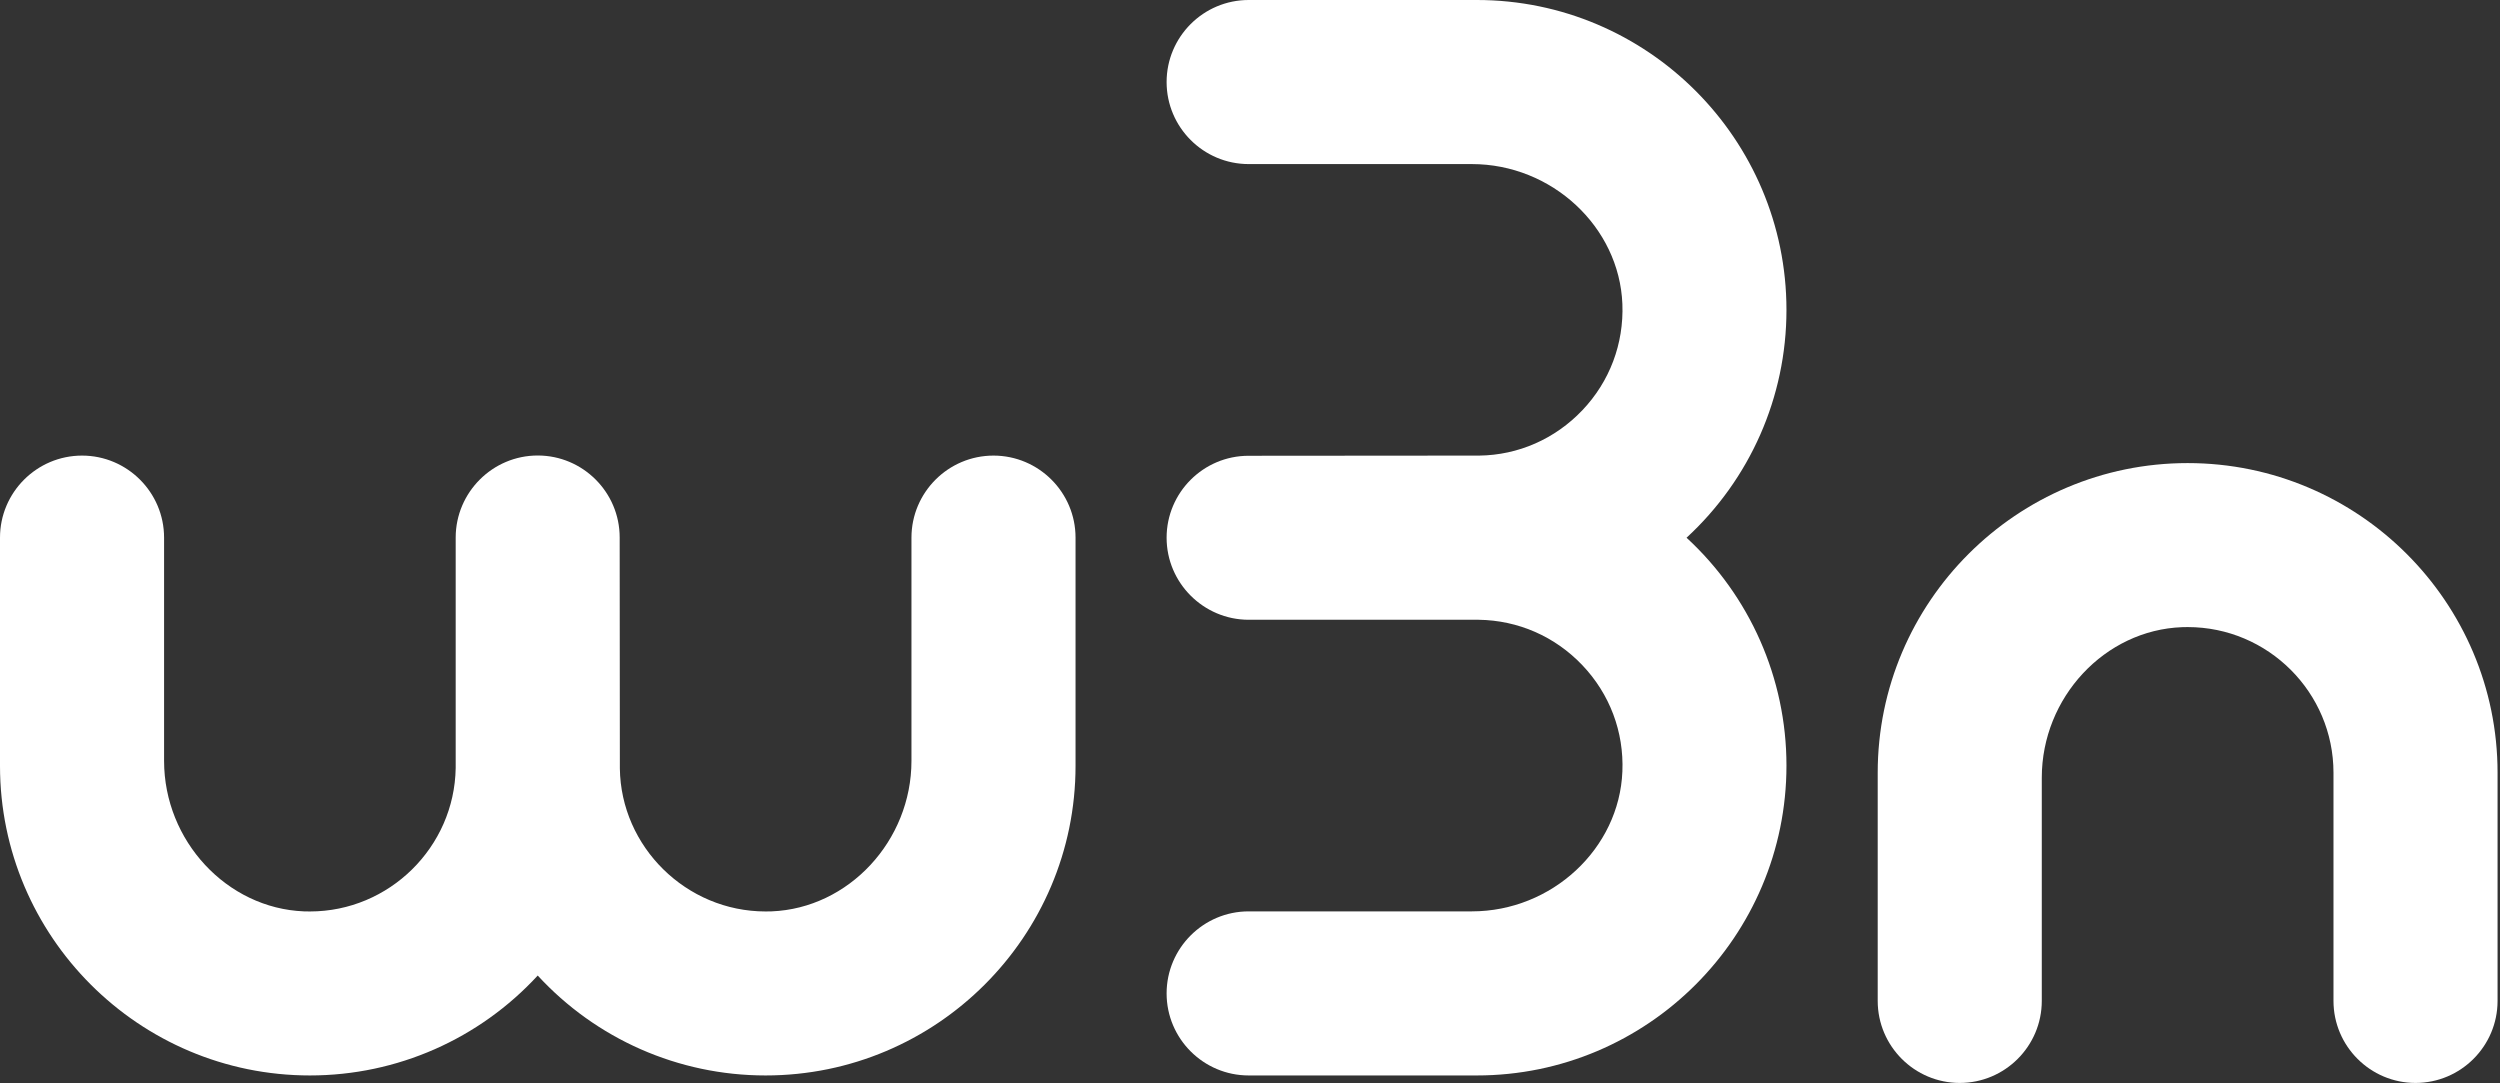 <svg xmlns="http://www.w3.org/2000/svg" xmlns:xlink="http://www.w3.org/1999/xlink" width="100%" height="100%" version="1.1" viewBox="0 0 277 120" xml:space="preserve" style="fill-rule:evenodd;clip-rule:evenodd;stroke-linejoin:round;stroke-miterlimit:2"><rect x="0" y="0" width="277" height="120" fill="#333333" stroke="none"/><g id="Artboard1" transform="matrix(1,0,0,1,-11.64,-10.01)"><rect width="276.73" height="119.99" x="11.64" y="10.01" style="fill:none"/><path d="M96.46,129.17C86.78,129.17 77.67,125.11 71.22,118.1C64.75,125.12 55.65,129.17 45.98,129.17C27.04,129.17 11.64,113.78 11.64,94.86L11.64,69.58C11.64,64.57 15.72,60.49 20.73,60.49C25.74,60.49 29.82,64.57 29.82,69.58L29.82,94.31C29.82,103.17 36.77,110.65 45.32,110.99C45.54,110.99 45.76,111 45.98,111C54.76,111 61.99,103.88 62.13,95.11L62.13,69.56C62.14,64.56 66.22,60.48 71.22,60.48C76.22,60.48 80.3,64.55 80.3,69.56L80.32,94.85L80.32,95.15C80.43,103.84 87.67,111 96.47,111C96.69,111 96.91,111 97.13,110.99C105.68,110.65 112.63,103.17 112.63,94.31L112.63,69.58C112.63,64.57 116.71,60.49 121.72,60.49C126.73,60.49 130.81,64.57 130.81,69.58L130.81,94.86C130.81,113.78 115.4,129.17 96.47,129.17L96.46,129.17Z" style="fill:#fff;fill-rule:nonzero"/><path d="M149.99,129.17C144.98,129.17 140.9,125.09 140.9,120.08C140.9,115.07 144.98,110.99 149.99,110.99L174.72,110.99C183.58,110.99 191.06,104.04 191.4,95.49C191.58,91.09 190,86.91 186.97,83.72C183.94,80.53 179.85,78.74 175.47,78.68L149.98,78.68C144.98,78.67 140.9,74.59 140.9,69.59C140.9,64.59 144.97,60.51 149.98,60.51L175.27,60.49L175.54,60.49C179.85,60.44 183.94,58.65 186.97,55.46C190,52.27 191.57,48.09 191.4,43.69C191.06,35.14 183.58,28.19 174.72,28.19L149.99,28.19C144.98,28.19 140.9,24.11 140.9,19.1C140.9,14.09 144.98,10.01 149.99,10.01L175.27,10.01C194.19,10.01 209.58,25.42 209.58,44.35C209.58,54.03 205.52,63.13 198.51,69.59C205.51,76.04 209.58,85.15 209.58,94.83C209.58,113.77 194.19,129.17 175.27,129.17L149.99,129.17Z" style="fill:#fff;fill-rule:nonzero"/><path d="M279.28,130C274.27,130 270.19,125.92 270.19,120.91L270.19,95.63C270.19,86.73 262.94,79.49 254.03,79.49C253.83,79.49 253.63,79.49 253.43,79.5C244.85,79.81 237.87,87.29 237.87,96.18L237.87,120.91C237.87,125.92 233.79,130 228.78,130C223.77,130 219.69,125.92 219.69,120.91L219.69,95.63C219.69,76.71 235.1,61.32 254.03,61.32C272.96,61.32 288.37,76.71 288.37,95.63L288.37,120.91C288.37,125.92 284.29,130 279.28,130Z" style="fill:#fff;fill-rule:nonzero"/></g></svg>
